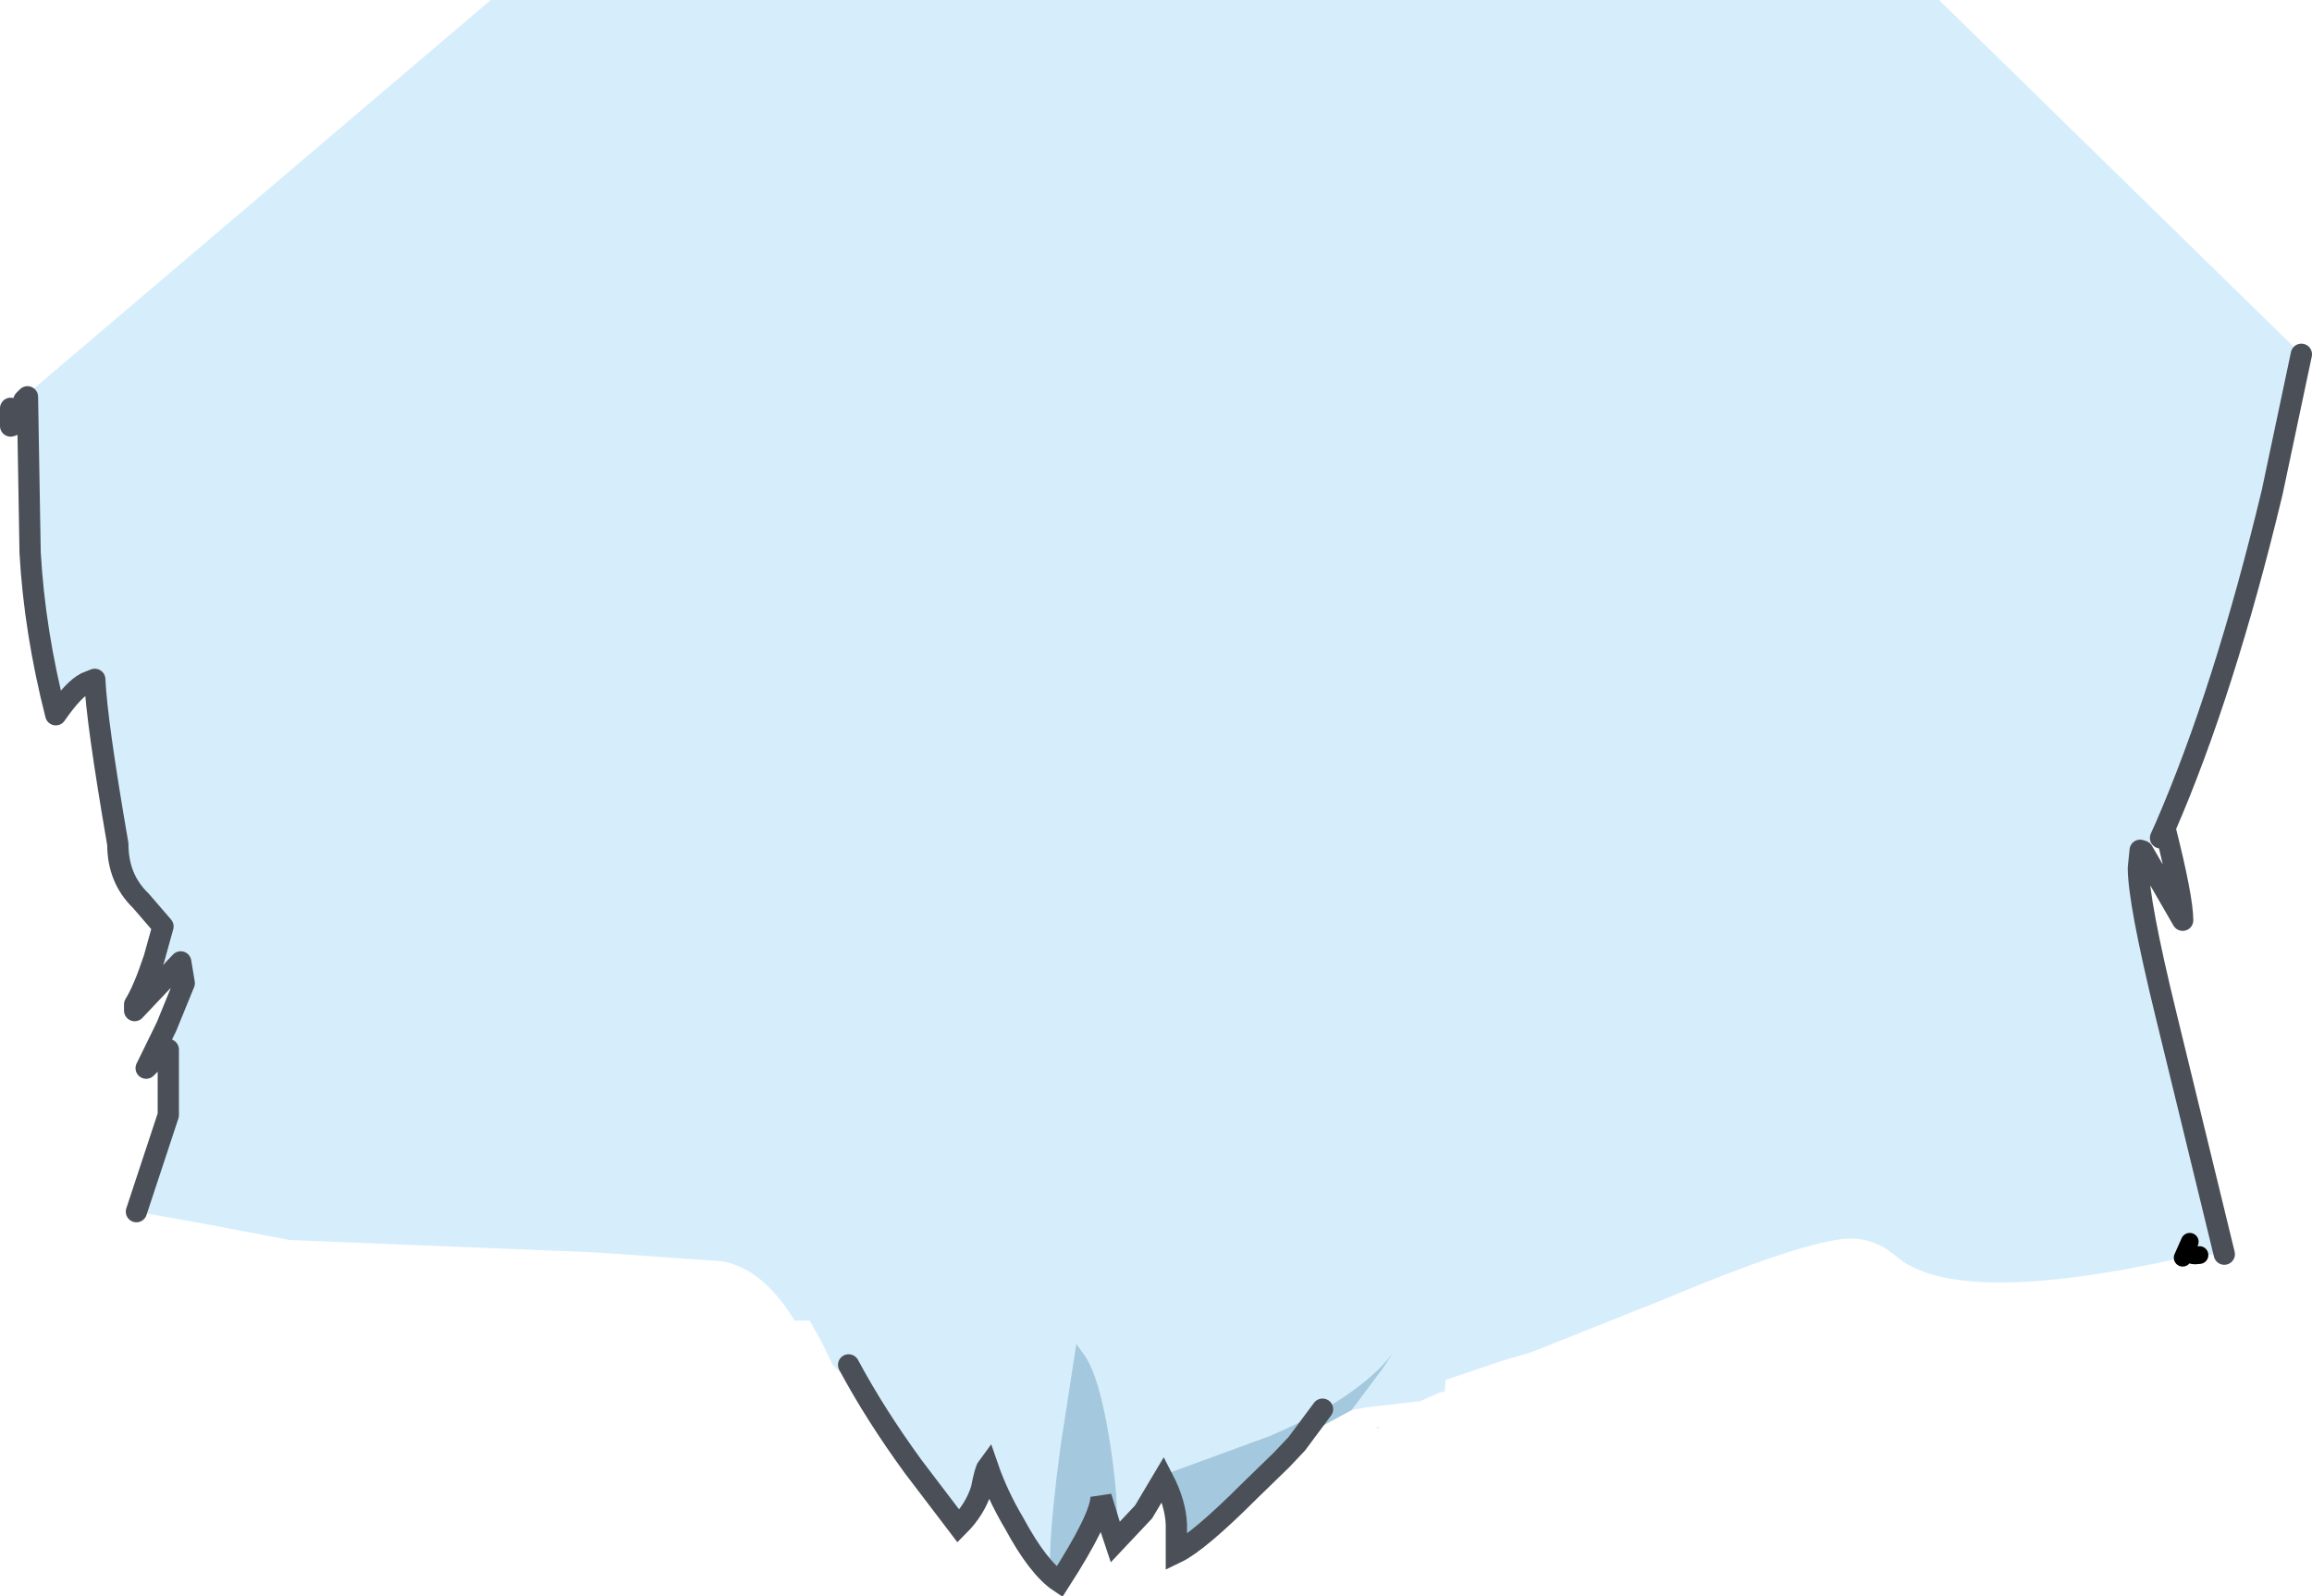 <?xml version="1.0" encoding="UTF-8" standalone="no"?>
<svg xmlns:xlink="http://www.w3.org/1999/xlink" height="90.1px" width="130.5px" xmlns="http://www.w3.org/2000/svg">
  <g transform="matrix(1.0, 0.0, 0.0, 1.0, 19.5, 34.85)">
    <path d="M110.4 -14.85 L108.75 -7.05 Q106.05 4.2 102.7 11.9 L102.45 12.45 101.45 13.2 101.3 13.15 101.2 14.15 Q101.2 16.05 102.75 22.4 L106.05 35.95 104.65 36.0 Q103.75 36.15 104.1 35.25 L103.7 36.15 Q90.9 39.0 87.5 36.05 86.15 34.9 84.45 35.1 81.7 35.45 74.55 38.45 L66.9 41.5 65.35 41.95 62.1 43.05 62.05 43.7 61.8 43.75 60.65 44.25 57.6 44.6 56.8 44.75 58.55 42.4 59.15 41.5 Q57.2 44.05 52.2 46.2 L46.2 48.4 46.45 49.5 44.75 51.2 43.7 51.9 43.55 51.8 Q43.65 49.55 43.1 46.25 42.55 42.9 41.75 41.7 L41.25 41.0 40.4 46.5 Q39.75 51.2 39.75 53.65 L39.75 53.9 Q39.1 53.4 38.2 51.8 37.25 49.85 36.85 48.35 L35.9 49.9 35.05 50.95 Q34.35 50.95 31.4 46.85 L29.3 43.75 29.0 44.2 28.3 43.0 27.5 42.2 26.9 40.95 26.2 39.7 25.35 39.7 Q23.55 36.75 21.25 36.35 L14.1 35.85 -3.15 35.15 -7.9 34.25 -11.8 33.55 -10.0 28.1 -10.0 24.4 -10.75 24.95 -11.25 25.45 -10.1 23.1 -9.1 20.65 -9.3 19.45 -11.9 22.2 -11.9 21.85 Q-11.4 21.05 -10.8 19.25 L-10.3 17.45 -11.55 16.0 Q-12.85 14.75 -12.85 12.8 -14.05 5.85 -14.15 3.5 L-14.65 3.7 Q-15.35 4.05 -16.35 5.5 -17.55 0.8 -17.8 -3.65 L-17.95 -12.45 -18.15 -12.25 -18.5 -11.35 Q-18.7 -10.8 -18.9 -10.8 L-18.9 -11.8 8.2 -34.85 89.95 -34.85 110.4 -14.85 M58.35 45.7 L58.25 45.8 58.2 45.7 58.35 45.7 M47.2 52.3 L47.15 52.3 47.15 52.25 47.2 52.3" fill="#d6eefb" fill-rule="evenodd" stroke="none"/>
    <path d="M39.75 53.9 L39.75 53.65 Q39.75 51.2 40.4 46.5 L41.25 41.0 41.75 41.7 Q42.55 42.9 43.1 46.25 43.65 49.55 43.55 51.8 L43.5 51.95 Q43.05 51.25 42.5 51.25 L40.4 54.0 40.5 54.1 40.45 54.2 39.9 54.0 39.9 53.95 39.75 53.9 M46.45 49.5 L46.2 48.4 52.2 46.2 Q57.2 44.05 59.15 41.5 L58.55 42.4 56.8 44.75 54.4 46.05 54.2 46.2 Q48.65 51.6 47.2 52.35 L47.2 52.3 47.15 52.25 46.45 49.5 M50.0 50.95 L49.55 51.45 49.5 51.35 50.0 50.95" fill="#a4c9de" fill-rule="evenodd" stroke="none"/>
    <path d="M103.7 36.15 L104.1 35.25 Q103.75 36.15 104.65 36.0" fill="none" stroke="#000000" stroke-linecap="round" stroke-linejoin="round" stroke-width="1.0"/>
    <path d="M102.45 12.45 L102.7 11.9 Q106.05 4.2 108.75 -7.05 L110.4 -14.85 M-18.9 -11.8 L-18.9 -10.8 Q-18.7 -10.8 -18.5 -11.35 L-18.15 -12.25 -17.95 -12.45 -17.8 -3.65 Q-17.55 0.8 -16.35 5.5 -15.35 4.05 -14.65 3.7 L-14.15 3.5 Q-14.05 5.85 -12.85 12.8 -12.85 14.75 -11.55 16.0 L-10.3 17.45 -10.8 19.25 Q-11.4 21.05 -11.9 21.85 L-11.9 22.2 -9.3 19.45 -9.1 20.65 -10.1 23.1 -11.25 25.45 -10.75 24.95 -10.0 24.4 -10.0 28.1 -11.8 33.55 M106.05 35.95 L102.75 22.4 Q101.2 16.05 101.2 14.15 L101.3 13.15 101.45 13.2 103.7 17.1 Q103.7 15.85 102.7 11.9" fill="none" stroke="#4a4f58" stroke-linecap="round" stroke-linejoin="round" stroke-width="1.2"/>
    <path d="M55.15 44.7 L53.7 46.65 52.85 47.55 51.05 49.3 Q48.15 52.2 46.9 52.8 L46.9 51.2 Q46.85 50.0 46.15 48.65 L45.05 50.5 43.45 52.2 43.2 51.45 42.65 49.65 Q42.65 50.8 40.3 54.45 39.1 53.65 37.75 51.15 36.8 49.55 36.25 47.95 36.1 48.15 35.9 49.2 35.55 50.35 34.6 51.3 L32.05 47.95 Q29.9 45.0 28.4 42.2" fill="none" stroke="#4a4f58" stroke-linecap="round" stroke-linejoin="miter-clip" stroke-miterlimit="3.0" stroke-width="1.2"/>
  </g>
</svg>
